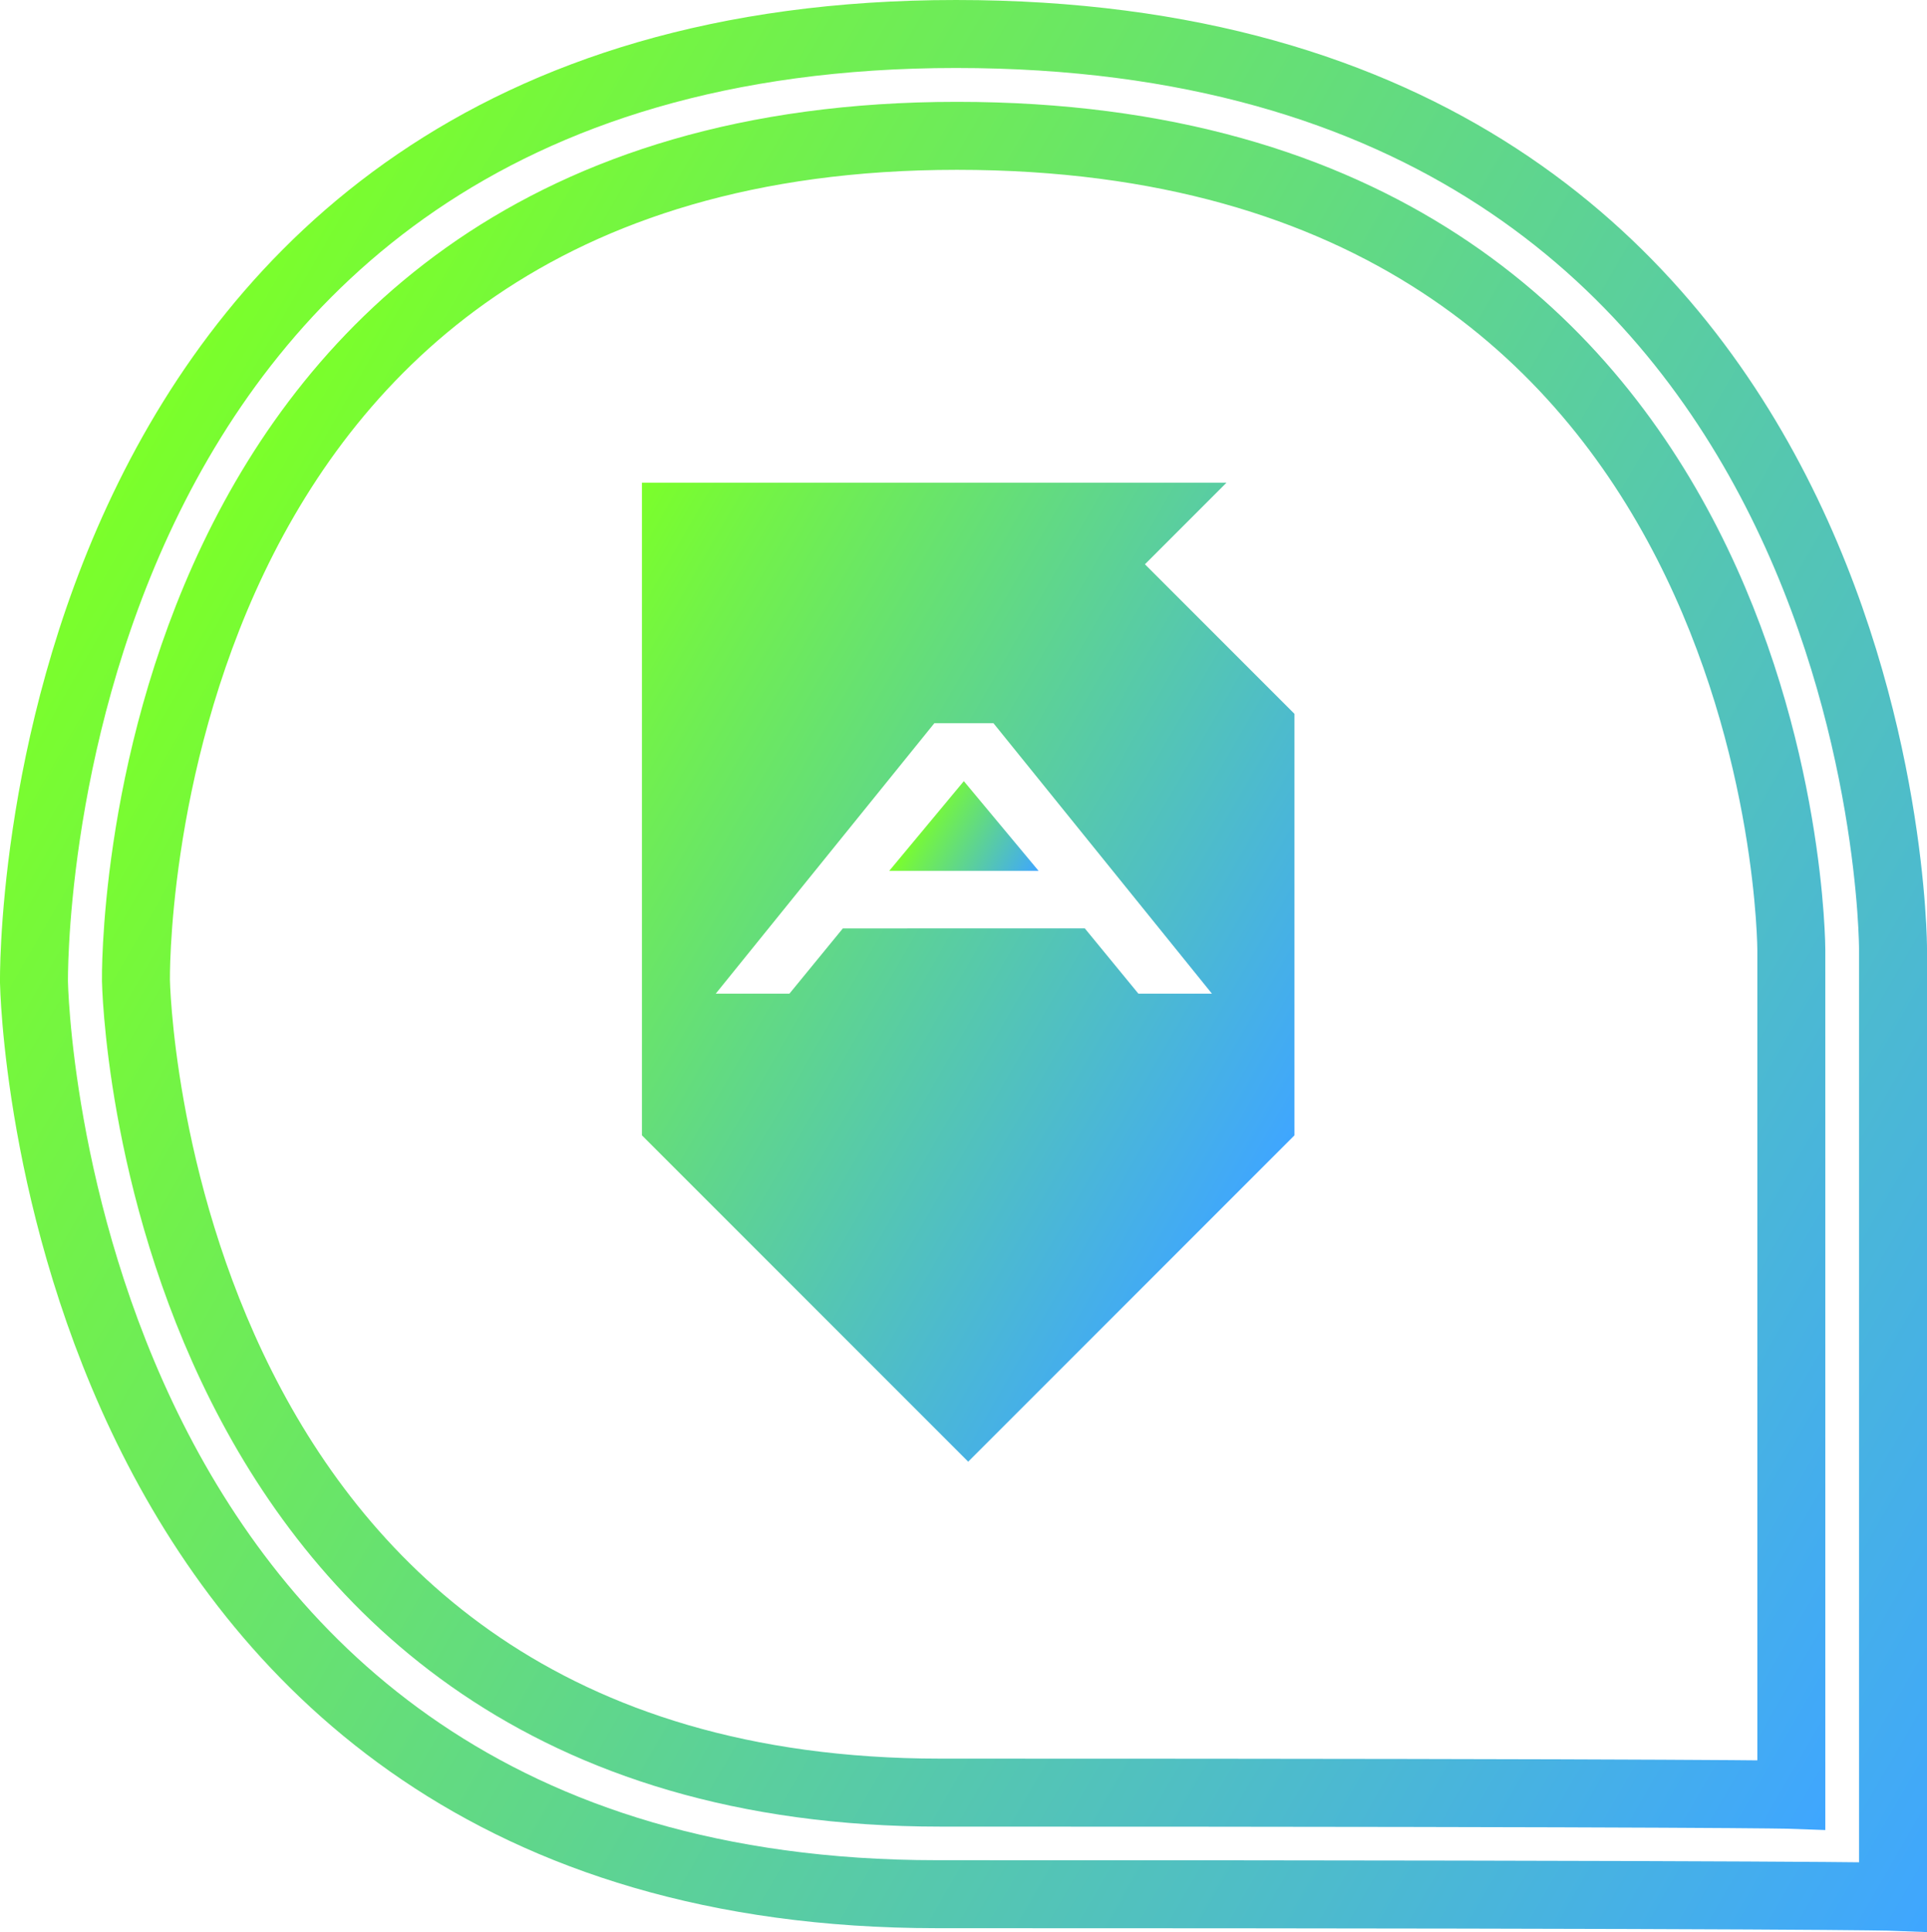 <svg xmlns="http://www.w3.org/2000/svg" xmlns:xlink="http://www.w3.org/1999/xlink" viewBox="0 0 141.75 142.1"><defs><style>.cls-1,.cls-2{fill:none;stroke-miterlimit:10;stroke-width:5px;}.cls-1{stroke:url(#linear-gradient);}.cls-2{stroke:url(#linear-gradient-2);}.cls-3{fill:url(#linear-gradient-3);}.cls-4{fill:url(#linear-gradient-4);}</style><linearGradient id="linear-gradient" x1="15.25" y1="38.99" x2="145.92" y2="114.44" gradientUnits="userSpaceOnUse"><stop offset="0" stop-color="#7bff2a"/><stop offset="0.14" stop-color="#72f249"/><stop offset="1" stop-color="#3fa6ff"/></linearGradient><linearGradient id="linear-gradient-2" x1="8.69" y1="35.22" x2="154.76" y2="119.56" xlink:href="#linear-gradient"/><linearGradient id="linear-gradient-3" x1="67.52" y1="60.39" x2="75.77" y2="65.15" xlink:href="#linear-gradient"/><linearGradient id="linear-gradient-4" x1="40.01" y1="47.99" x2="96.79" y2="80.78" xlink:href="#linear-gradient"/></defs><title>Arte-tech</title><g id="Layer_2" data-name="Layer 2"><g id="Layer_1-2" data-name="Layer 1"><path class="cls-1" d="M131.77,132V69.89s0-59.9-61.38-59.9S10,72.11,10,72.11s1,59.73,59.17,59.73S131.77,132,131.77,132Z"/><path class="cls-2" d="M139.25,139.5V69.75s0-67.25-68.92-67.25S2.5,72.25,2.5,72.25s1.09,67.06,66.43,67.06S139.25,139.5,139.25,139.5Z"/><polygon class="cls-3" points="65.41 64.05 76.4 64.05 70.9 57.45 65.41 64.05"/><path class="cls-4" d="M84.22,41.5l6-6h-43v48l24,24,24-24v-31Zm-.48,31.58-3.94-4.8H62l-3.93,4.8H52.65L68.73,53.19h4.35L89.15,73.08Z"/></g></g></svg>